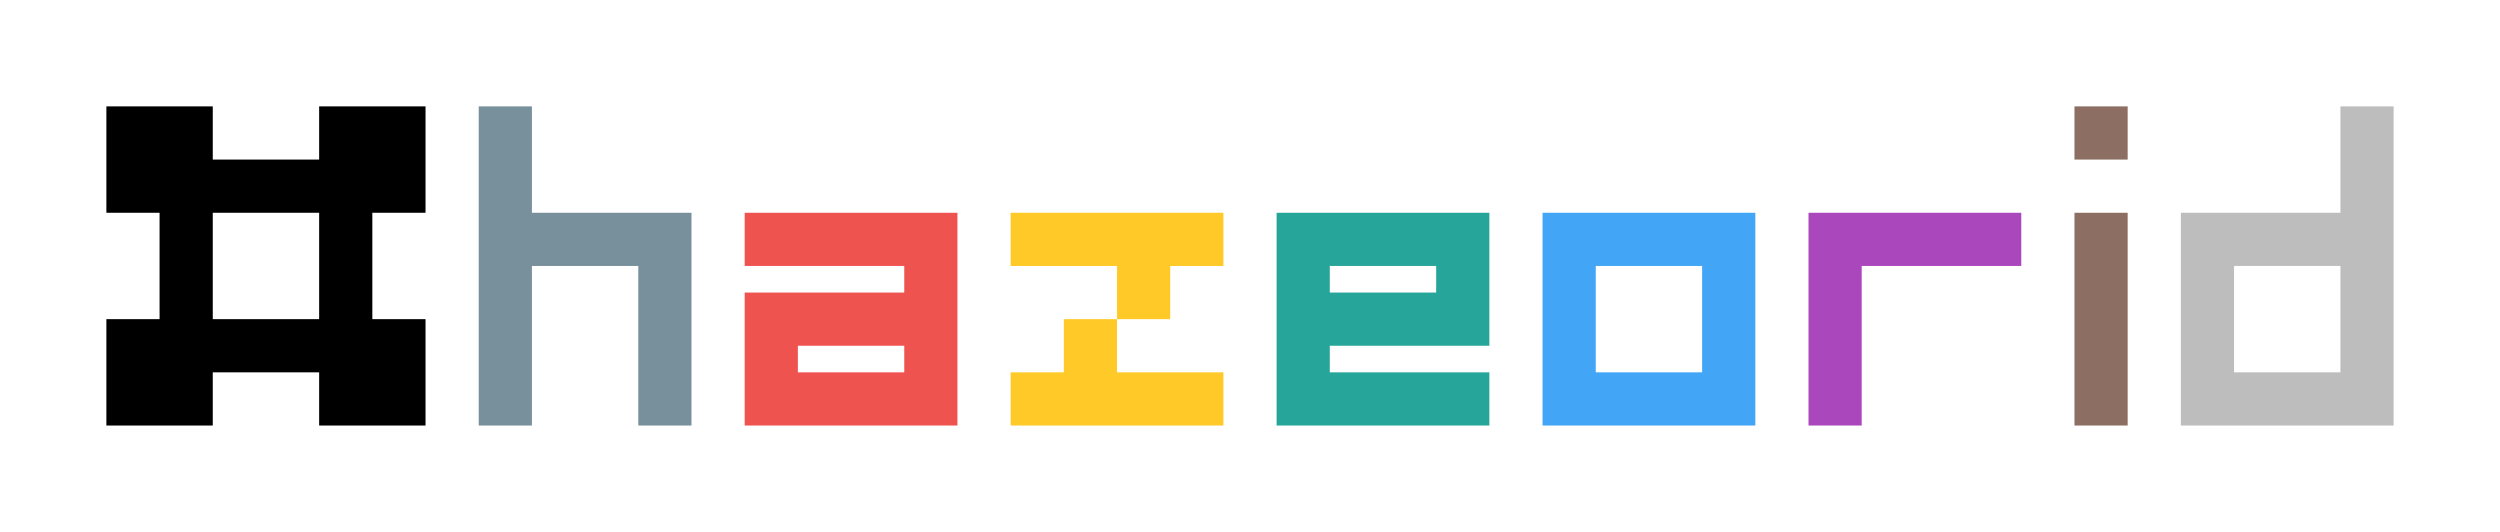 <?xml version="1.0" encoding="UTF-8" standalone="no"?>
<svg
   xmlns:dc="http://purl.org/dc/elements/1.1/"
   xmlns:cc="http://creativecommons.org/ns#"
   xmlns:rdf="http://www.w3.org/1999/02/22-rdf-syntax-ns#"
   xmlns:svg="http://www.w3.org/2000/svg"
   xmlns="http://www.w3.org/2000/svg"
   xmlns:sodipodi="http://sodipodi.sourceforge.net/DTD/sodipodi-0.dtd"
   xmlns:inkscape="http://www.inkscape.org/namespaces/inkscape"
   width="470"
   height="100"
   id="svg2"
   version="1.1"
   inkscape:version="0.48.4 r9939"
   sodipodi:docname="hazeorid_logomark_case-lower.svg"
   inkscape:export-filename="/home/agnium/all/repo/hazeorid/hazeorid-brand/assets/hazeorid_logomark.png"
   inkscape:export-xdpi="90"
   inkscape:export-ydpi="90">
  <defs
     id="defs10" />
  <sodipodi:namedview
     pagecolor="#ffffff"
     bordercolor="#666666"
     borderopacity="1"
     objecttolerance="10"
     gridtolerance="10"
     guidetolerance="10"
     inkscape:pageopacity="0"
     inkscape:pageshadow="2"
     inkscape:window-width="1366"
     inkscape:window-height="744"
     id="namedview8"
     showgrid="false"
     inkscape:zoom="0.91688678"
     inkscape:cx="268.27937"
     inkscape:cy="-135.58727"
     inkscape:window-x="0"
     inkscape:window-y="24"
     inkscape:window-maximized="1"
     inkscape:current-layer="svg2"
     inkscape:snap-bbox="true"
     inkscape:bbox-paths="true"
     inkscape:bbox-nodes="true"
     inkscape:snap-bbox-edge-midpoints="false"
     inkscape:snap-bbox-midpoints="true"
     inkscape:object-paths="true"
     inkscape:snap-intersection-paths="true"
     inkscape:object-nodes="true"
     inkscape:snap-smooth-nodes="true"
     inkscape:showpageshadow="false" />
  <g
     id="g3132">
    <path
       inkscape:connector-curvature="0"
       style="color:#000000;fill:#000000;stroke:none;overflow:visible"
       id="path4"
       overflow="visible"
       d="M 20,20 V 40 H 30 V 60 H 20 V 80 H 40 V 70 H 60 V 80 H 80 V 60 H 70 V 40 H 80 V 20 H 60 V 30 H 40 V 20 H 20 z M 40,40 H 60 V 60 H 40 V 40 z">
      <title
         id="title6">logogram</title>
    </path>
    <path
       inkscape:connector-curvature="0"
       id="rect2989-7"
       d="m 90,20 0,20 0,10 0,30 10,0 0,-30 20,0 0,30 10,0 0,-30 0,-10 -30,0 0,-20 -10,0 z"
       style="fill:#78909c;fill-opacity:1;stroke:none" />
    <path
       inkscape:connector-curvature="0"
       id="rect2989-1-8-9"
       d="m 140,40 0,10 30,0 0,5 -30,0 0,10 0,15 10,0 30,0 0,-10 0,-20 0,-10 -40,0 z m 10,25 20,0 0,5 -20,0 0,-5 z"
       style="fill:#ef5350;fill-opacity:1;stroke:none" />
    <path
       inkscape:connector-curvature="0"
       id="rect2989-1-8-55-7"
       d="m 190,40 0,10 20,0 0,10 10,0 0,-10 10,0 0,-10 -40,0 z m 20,20 -10,0 0,10 -10,0 0,10 40,0 0,-10 -20,0 0,-10 z"
       style="fill:#ffca28;fill-opacity:1;stroke:none" />
    <path
       inkscape:connector-curvature="0"
       id="rect2989-1-8-2-2"
       d="m 240,40 0,10 0,5 0,10 0,5 0,10 40,0 0,-10 -30,0 0,-5 30,0 0,-10 0,-15 -30,0 -10,0 z m 10,10 20,0 0,5 -20,0 0,-5 z"
       style="fill:#26a69a;fill-opacity:1;stroke:none" />
    <path
       inkscape:connector-curvature="0"
       id="rect2989-85-9"
       d="m 290,40 0,10 0,20 0,10 10,0 30,0 0,-10 0,-20 0,-10 -40,0 z m 10,10 20,0 0,20 -20,0 0,-20 z"
       style="fill:#42a5f5;fill-opacity:1;stroke:none" />
    <path
       inkscape:connector-curvature="0"
       id="rect2989-1-8-20-9"
       d="m 340,40 0,10 0,30 10,0 0,-30 30,0 0,-10 -30,0 -10,0 z"
       style="fill:#ab47bc;fill-opacity:1;stroke:none" />
    <path
       inkscape:connector-curvature="0"
       id="rect4129-2"
       d="m 390,20 0,10 10,0 0,-10 -10,0 z m 0,20 0,40 10,0 0,-40 -10,0 z"
       style="fill:#8d6e63;fill-opacity:1;stroke:none" />
    <path
       inkscape:connector-curvature="0"
       id="rect2989-2-5"
       d="m 440,20 0,20 -30,0 0,10 0,20 0,10 10,0 30,0 0,-10 0,-50 -10,0 z m -20,30 20,0 0,20 -20,0 0,-20 z"
       style="fill:#bdbdbd;fill-opacity:1;stroke:none" />
  </g>
</svg>
